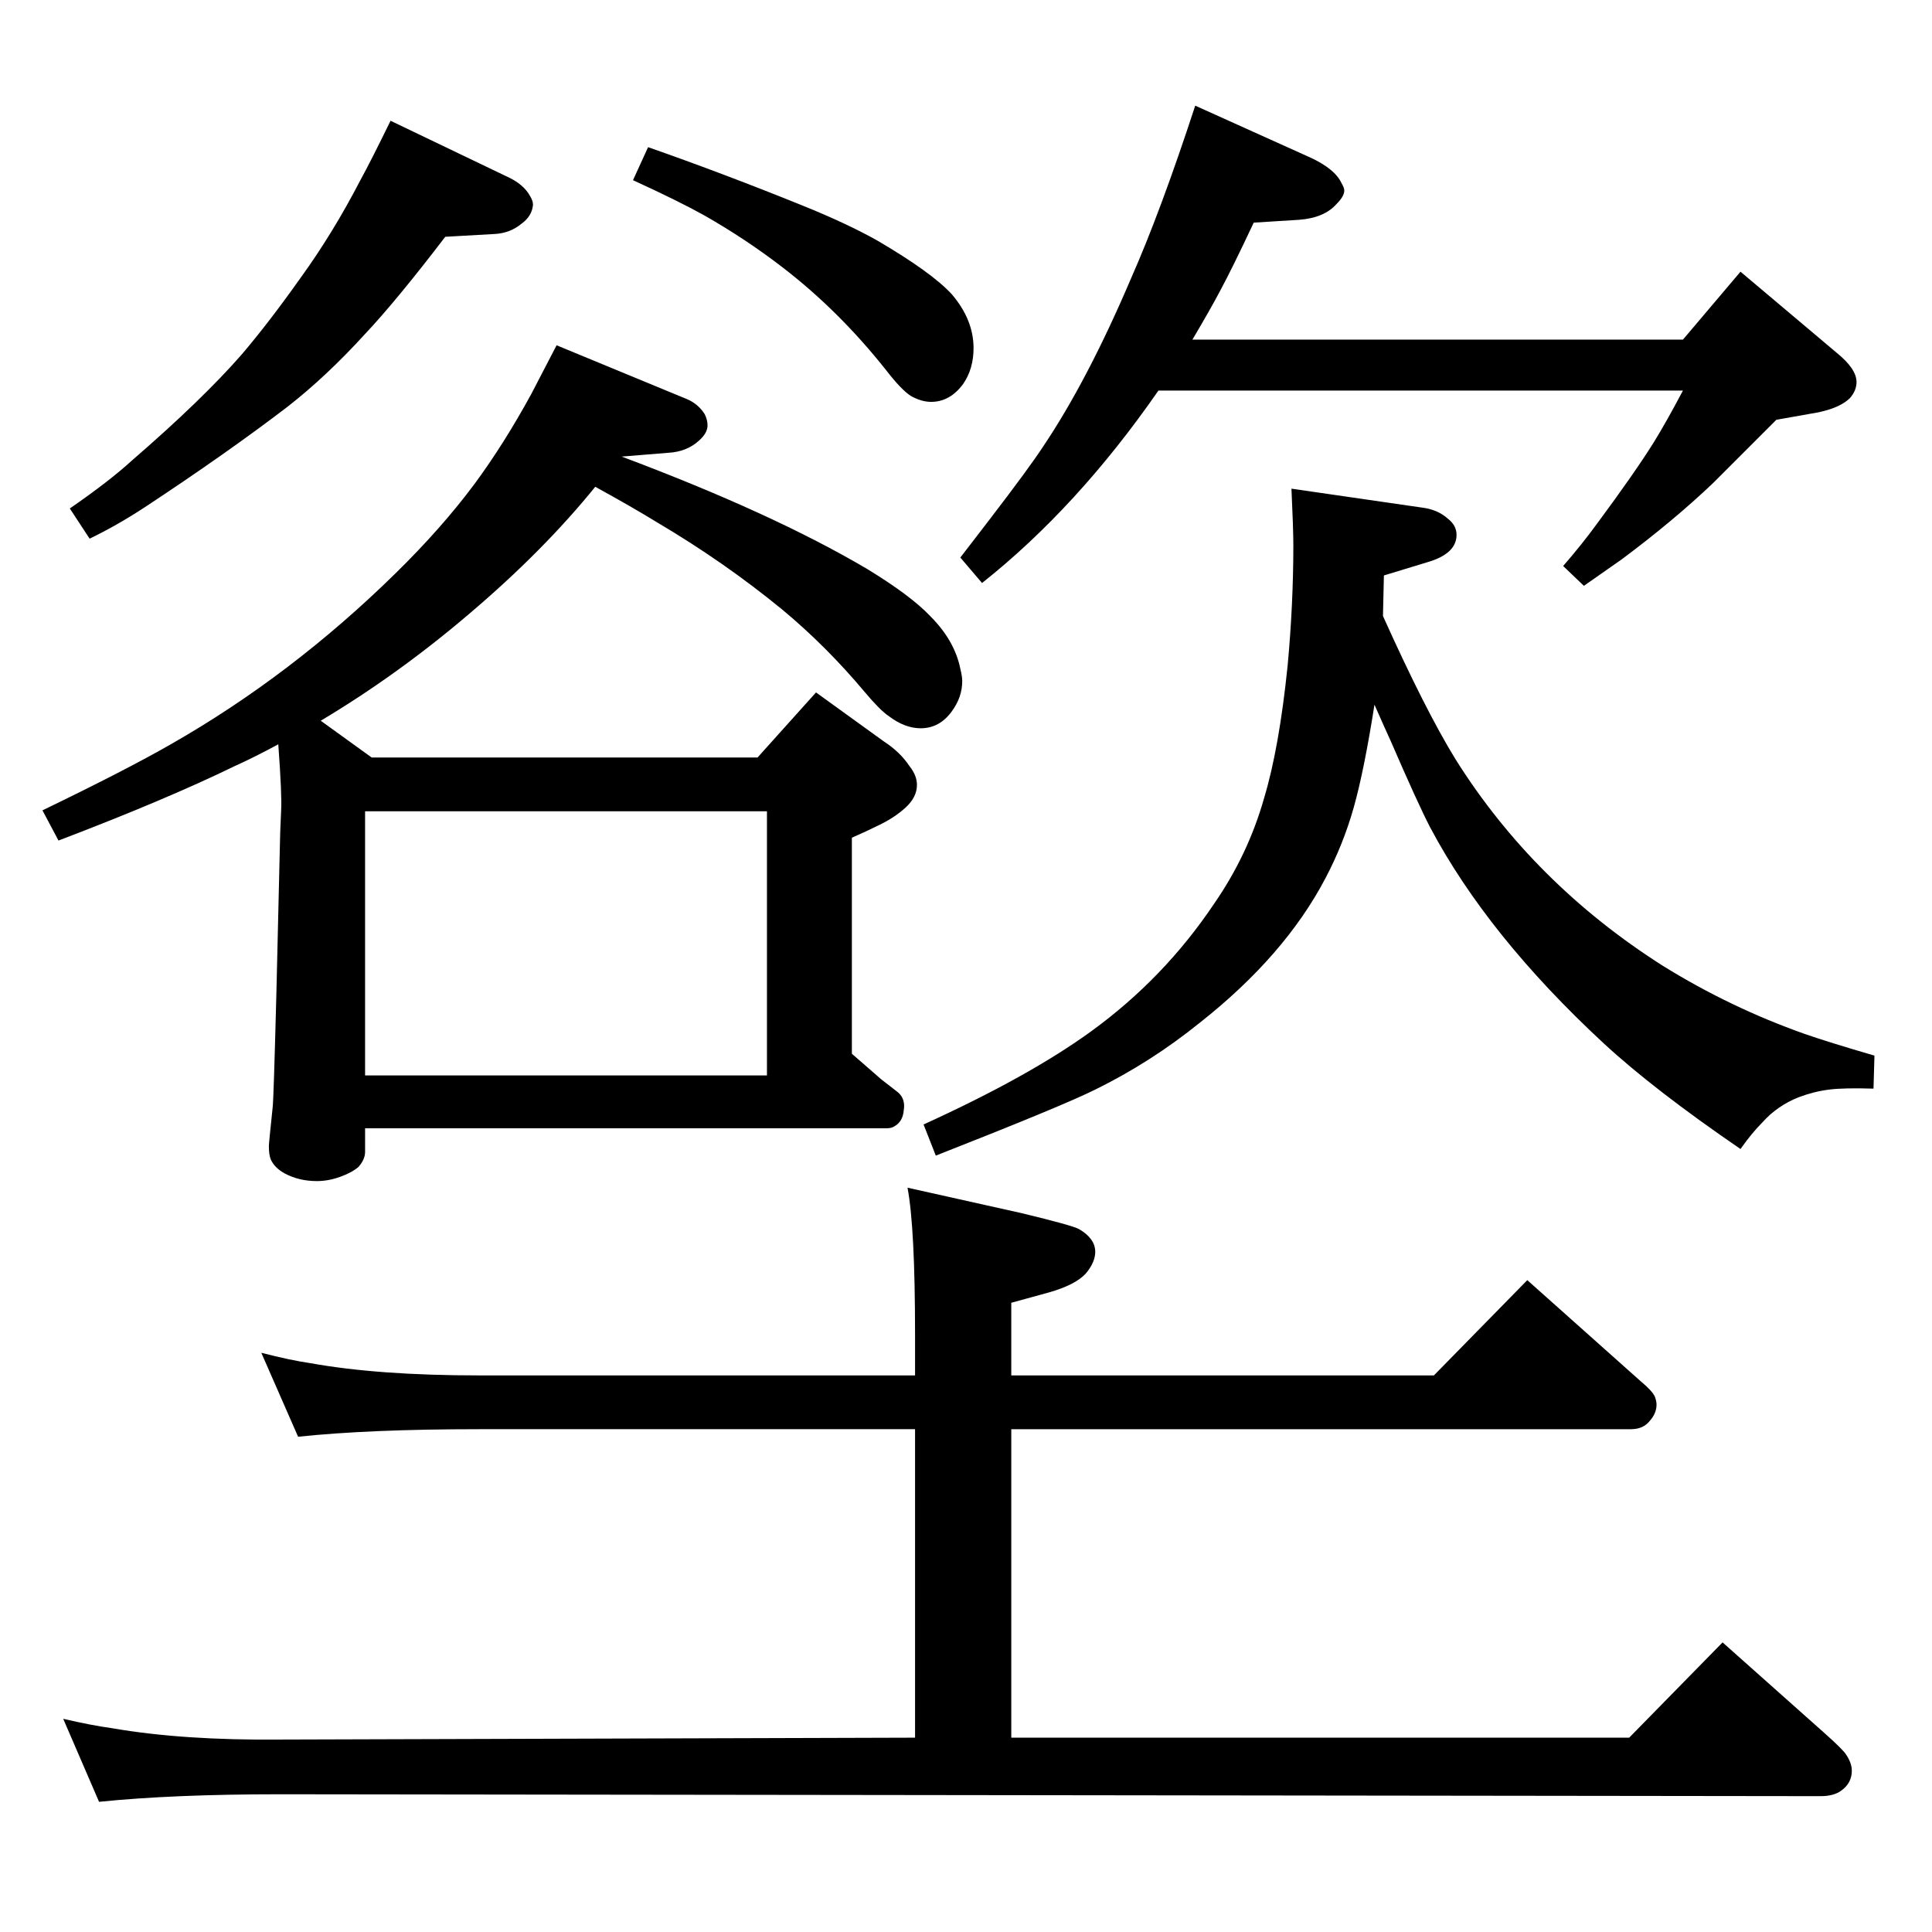 <?xml version="1.0" standalone="no"?>
<!DOCTYPE svg PUBLIC "-//W3C//DTD SVG 1.1//EN" "http://www.w3.org/Graphics/SVG/1.1/DTD/svg11.dtd" >
<svg xmlns="http://www.w3.org/2000/svg" xmlns:xlink="http://www.w3.org/1999/xlink" version="1.1" viewBox="0 -339 2048 2048">
  <g transform="matrix(1 0 0 -1 0 1709)">
   <path fill="currentColor"
d="M1466 1395q45 -100 77 -152q83 -132 220 -219q71 -44 150 -72q26 -9 74 -23l-1 -35q-31 1 -47 -1t-32 -8q-23 -9 -39 -27q-11 -11 -23 -28q-92 63 -145 112q-123 114 -184 229q-13 25 -42 92q-6 13 -17 38q-11 -70 -22 -109t-30 -75q-43 -82 -133 -153q-52 -42 -111 -71
q-34 -17 -169 -70l-13 33q112 51 178 99q77 56 130 135q36 52 53 112q16 53 25 141q6 65 6 127q0 17 -2 60l138 -20q17 -2 28 -12q9 -7 9 -17q0 -20 -31 -29l-46 -14zM659 1564q160 -60 260 -119q46 -28 67 -50q26 -26 32 -56q2 -8 2 -13q0 -17 -11 -32q-13 -18 -33 -18
q-17 0 -34 13q-9 6 -25 25q-41 49 -88 88q-61 50 -132 92q-26 16 -66 38q-55 -68 -134 -135q-75 -64 -157 -113l54 -39h409l62 69l72 -52q17 -11 27 -26q8 -10 8 -20q0 -13 -12 -24t-29 -19q-12 -6 -28 -13v-229l31 -27l18 -14q8 -7 6 -19q-1 -12 -10 -17q-3 -2 -8 -2h-553
v-25q0 -8 -7 -16q-7 -6 -19.5 -10.5t-24.5 -4.5q-19 0 -34 8q-11 6 -15 15q-2 5 -2 14q0 3 4 41q1 6 4 122l4 169l1 24q1 15 -3 70q-26 -14 -46 -23q-74 -36 -187 -79l-17 32q89 43 136 70q128 73 238 181q49 48 84 95q31 42 60 95q10 19 27 52l138 -57q12 -5 19 -16
q3 -6 3 -12q0 -8 -9 -16q-13 -12 -33 -13zM387 908h426v280h-426v-280zM1264 1688h520l61 72l102 -86q21 -17 21 -31q0 -9 -7 -17q-10 -10 -33 -15l-45 -8l-67 -67q-42 -40 -97 -81q-13 -9 -40 -28l-22 21q20 23 36 45q40 54 60 86q13 21 31 55h-556q-86 -124 -187 -204
l-23 27l30 39q43 56 58 79q47 70 93 178q31 70 68 183l122 -55q26 -12 33 -27q3 -5 3 -8q0 -6 -8 -14q-13 -15 -40 -17l-48 -3q-23 -49 -36 -73q-10 -19 -29 -51zM687 1892q80 -28 164 -62q47 -19 79 -37q58 -34 79 -57q23 -27 23 -57q0 -22 -11 -38q-14 -19 -34 -19
q-10 0 -21 6q-10 6 -27 28q-50 63 -110 109q-39 30 -83 55q-27 15 -75 37zM414 1920l123 -59q18 -8 25 -21q3 -5 3 -9q-1 -12 -12 -20q-12 -10 -28 -11l-53 -3q-52 -68 -85 -103q-41 -45 -82 -77q-64 -49 -152 -107q-29 -19 -58 -33l-21 32q42 29 66 51q74 64 116 112
q29 34 63 82q34 47 63 103q11 20 32 63zM962 789l121 -27q54 -13 61 -17q17 -10 17 -24q0 -11 -10 -23q-11 -12 -39 -20l-40 -11v-77h448l99 101l120 -107q12 -10 15 -16q2 -5 2 -9q0 -9 -7 -17q-7 -9 -20 -9h-657v-327h655l99 101l109 -97q19 -17 22 -22q6 -9 6 -17
q0 -13 -11 -21q-8 -6 -22 -6l-1633 2q-114 0 -192 -8l-38 88q30 -7 52 -10q75 -13 178 -12l673 2v327h-462q-116 0 -192 -8l-39 89q31 -8 52 -11q72 -13 179 -13h462v43q0 114 -8 156z" />
  </g>

</svg>
